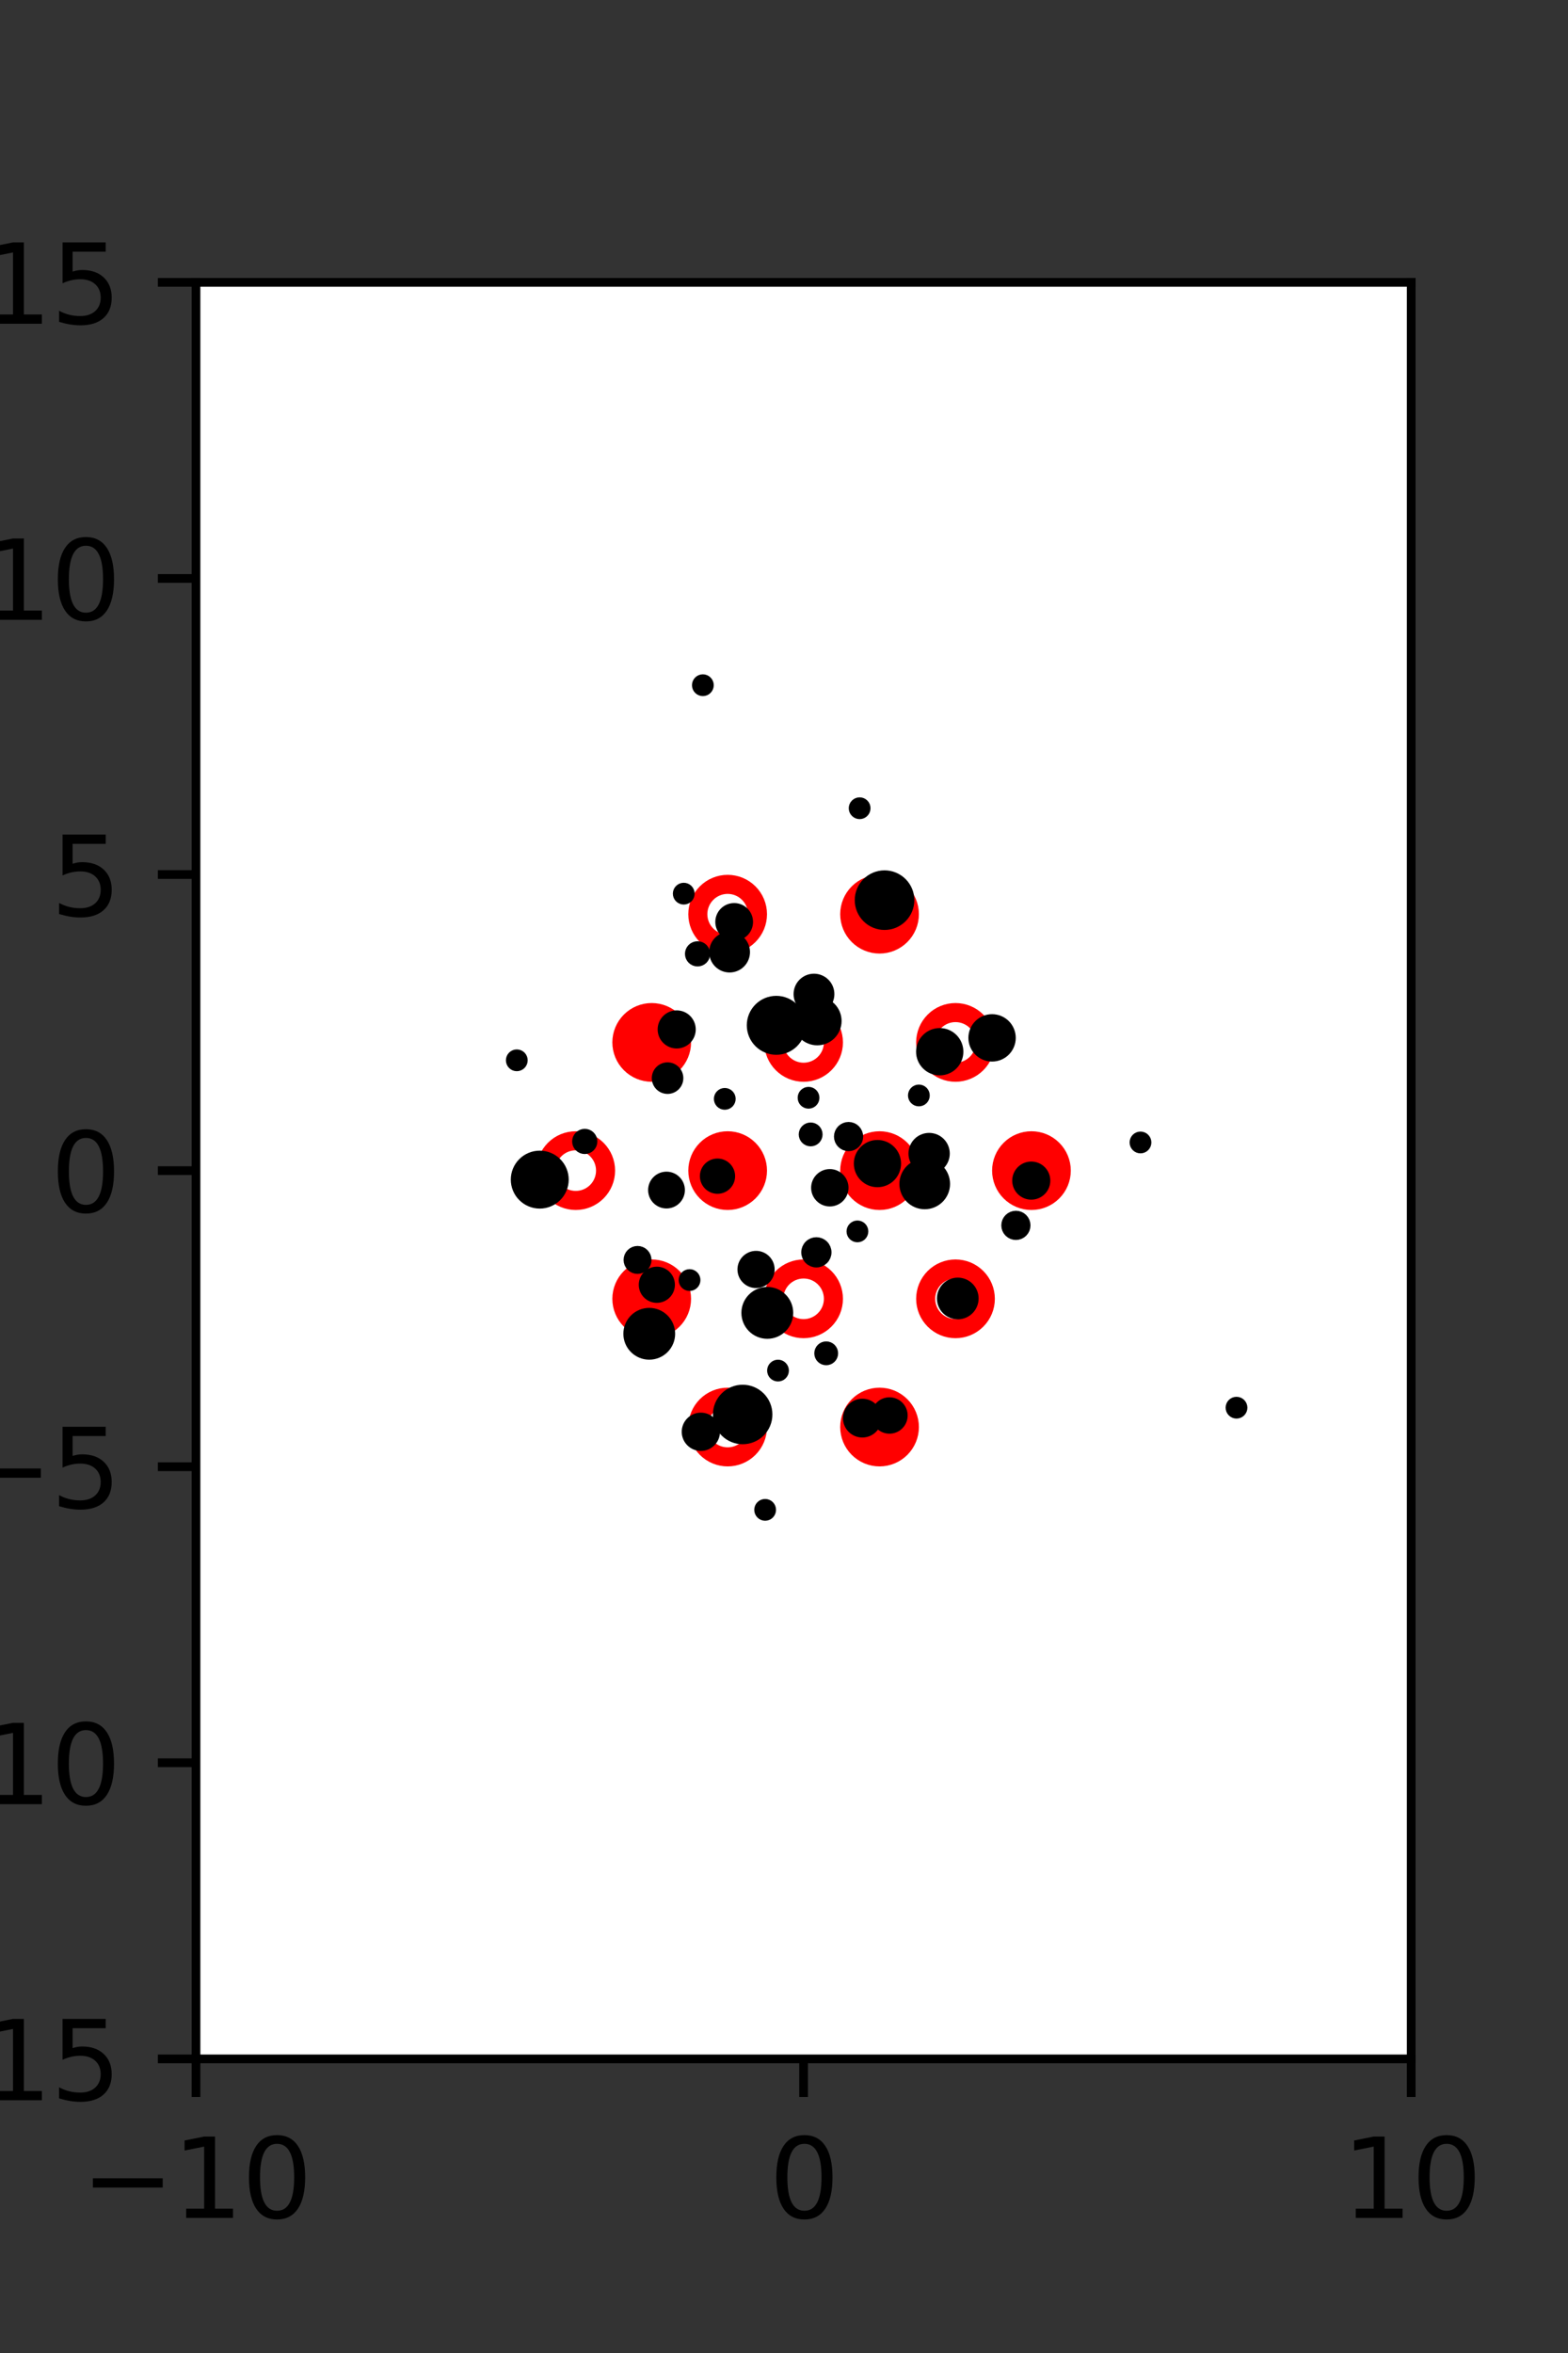 <?xml version="1.0" encoding="utf-8" standalone="no"?>
<!DOCTYPE svg PUBLIC "-//W3C//DTD SVG 1.1//EN"
  "http://www.w3.org/Graphics/SVG/1.1/DTD/svg11.dtd">
<svg xmlns:xlink="http://www.w3.org/1999/xlink" width="144pt" height="216pt" viewBox="0 0 144 216" xmlns="http://www.w3.org/2000/svg" version="1.1">
 <rect x="0" y="0" width="144" height="216" fill="#333333" stroke="none"/>
 <defs>
  <style type="text/css">*{stroke-linejoin: round; stroke-linecap: butt}</style>
 </defs>
 <g id="figure_1">
  <g id="patch_1">
   <path d="M 0 216 
L 144 216 
L 144 0 
L 0 0 
L 0 216 
z
" style="fill: none"/>
  </g>
  <g id="axes_1">
   <g id="patch_2">
    <path d="M 18 189 
L 129.6 189 
L 129.6 25.92 
L 18 25.92 
z
" style="fill: #ffffff"/>
   </g>
   <g id="PathCollection_1">
    <defs>
     <path id="mf363203555" d="M 0 2.739 
C 0.726 2.739 1.423 2.45 1.936 1.936 
C 2.45 1.423 2.739 0.726 2.739 0 
C 2.739 -0.726 2.45 -1.423 1.936 -1.936 
C 1.423 -2.45 0.726 -2.739 0 -2.739 
C -0.726 -2.739 -1.423 -2.45 -1.936 -1.936 
C -2.45 -1.423 -2.739 -0.726 -2.739 0 
C -2.739 0.726 -2.45 1.423 -1.936 1.936 
C -1.423 2.45 -0.726 2.739 0 2.739 
z
" style="stroke: #ff0000; stroke-width: 1.75"/>
    </defs>
    <g clip-path="url(#pcdaa003c22)">
     <use xlink:href="#mf363203555" x="80.775" y="83.921" style="fill: #ff0000; stroke: #ff0000; stroke-width: 1.75"/>
     <use xlink:href="#mf363203555" x="59.85" y="95.691" style="fill: #ff0000; stroke: #ff0000; stroke-width: 1.75"/>
     <use xlink:href="#mf363203555" x="66.825" y="107.46" style="fill: #ff0000; stroke: #ff0000; stroke-width: 1.75"/>
     <use xlink:href="#mf363203555" x="80.775" y="107.46" style="fill: #ff0000; stroke: #ff0000; stroke-width: 1.75"/>
     <use xlink:href="#mf363203555" x="94.725" y="107.46" style="fill: #ff0000; stroke: #ff0000; stroke-width: 1.75"/>
     <use xlink:href="#mf363203555" x="59.85" y="119.229" style="fill: #ff0000; stroke: #ff0000; stroke-width: 1.75"/>
     <use xlink:href="#mf363203555" x="80.775" y="130.999" style="fill: #ff0000; stroke: #ff0000; stroke-width: 1.75"/>
    </g>
   </g>
   <g id="PathCollection_2">
    <defs>
     <path id="C0_0_947df2530a" d="M 0 2.739 
C 0.726 2.739 1.423 2.45 1.936 1.936 
C 2.45 1.423 2.739 0.726 2.739 -0 
C 2.739 -0.726 2.45 -1.423 1.936 -1.936 
C 1.423 -2.45 0.726 -2.739 0 -2.739 
C -0.726 -2.739 -1.423 -2.45 -1.936 -1.936 
C -2.45 -1.423 -2.739 -0.726 -2.739 0 
C -2.739 0.726 -2.45 1.423 -1.936 1.936 
C -1.423 2.45 -0.726 2.739 0 2.739 
z
"/>
    </defs>
    <g clip-path="url(#pcdaa003c22)">
     <use xlink:href="#C0_0_947df2530a" x="66.825" y="83.921" style="fill: none; stroke: #ff0000; stroke-width: 1.75"/>
    </g>
    <g clip-path="url(#pcdaa003c22)">
     <use xlink:href="#C0_0_947df2530a" x="73.8" y="95.691" style="fill: none; stroke: #ff0000; stroke-width: 1.75"/>
    </g>
    <g clip-path="url(#pcdaa003c22)">
     <use xlink:href="#C0_0_947df2530a" x="87.75" y="95.691" style="fill: none; stroke: #ff0000; stroke-width: 1.75"/>
    </g>
    <g clip-path="url(#pcdaa003c22)">
     <use xlink:href="#C0_0_947df2530a" x="52.875" y="107.46" style="fill: none; stroke: #ff0000; stroke-width: 1.75"/>
    </g>
    <g clip-path="url(#pcdaa003c22)">
     <use xlink:href="#C0_0_947df2530a" x="73.8" y="119.229" style="fill: none; stroke: #ff0000; stroke-width: 1.75"/>
    </g>
    <g clip-path="url(#pcdaa003c22)">
     <use xlink:href="#C0_0_947df2530a" x="87.75" y="119.229" style="fill: none; stroke: #ff0000; stroke-width: 1.75"/>
    </g>
    <g clip-path="url(#pcdaa003c22)">
     <use xlink:href="#C0_0_947df2530a" x="66.825" y="130.999" style="fill: none; stroke: #ff0000; stroke-width: 1.75"/>
    </g>
   </g>
   <g id="PathCollection_3">
    <path d="M 113.557 129.723 
C 113.689 129.723 113.816 129.67 113.91 129.576 
C 114.004 129.482 114.057 129.355 114.057 129.223 
C 114.057 129.09 114.004 128.963 113.91 128.869 
C 113.816 128.775 113.689 128.723 113.557 128.723 
C 113.424 128.723 113.297 128.775 113.203 128.869 
C 113.109 128.963 113.057 129.09 113.057 129.223 
C 113.057 129.355 113.109 129.482 113.203 129.576 
C 113.297 129.67 113.424 129.723 113.557 129.723 
z
" clip-path="url(#pcdaa003c22)" style="stroke: #000000"/>
    <path d="M 104.739 105.375 
C 104.871 105.375 104.999 105.322 105.092 105.229 
C 105.186 105.135 105.239 105.008 105.239 104.875 
C 105.239 104.743 105.186 104.615 105.092 104.522 
C 104.999 104.428 104.871 104.375 104.739 104.375 
C 104.606 104.375 104.479 104.428 104.385 104.522 
C 104.292 104.615 104.239 104.743 104.239 104.875 
C 104.239 105.008 104.292 105.135 104.385 105.229 
C 104.479 105.322 104.606 105.375 104.739 105.375 
z
" clip-path="url(#pcdaa003c22)" style="stroke: #000000"/>
    <path d="M 94.709 109.627 
C 95.04 109.627 95.358 109.495 95.592 109.261 
C 95.827 109.026 95.958 108.709 95.958 108.377 
C 95.958 108.046 95.827 107.728 95.592 107.494 
C 95.358 107.259 95.04 107.128 94.709 107.128 
C 94.377 107.128 94.06 107.259 93.825 107.494 
C 93.591 107.728 93.459 108.046 93.459 108.377 
C 93.459 108.709 93.591 109.026 93.825 109.261 
C 94.06 109.495 94.377 109.627 94.709 109.627 
z
" clip-path="url(#pcdaa003c22)" style="stroke: #000000"/>
    <path d="M 91.109 96.95 
C 91.553 96.95 91.979 96.774 92.294 96.459 
C 92.608 96.145 92.784 95.719 92.784 95.275 
C 92.784 94.831 92.608 94.404 92.294 94.09 
C 91.979 93.776 91.553 93.6 91.109 93.6 
C 90.665 93.6 90.239 93.776 89.925 94.09 
C 89.61 94.404 89.434 94.831 89.434 95.275 
C 89.434 95.719 89.61 96.145 89.925 96.459 
C 90.239 96.774 90.665 96.95 91.109 96.95 
z
" clip-path="url(#pcdaa003c22)" style="stroke: #000000"/>
    <path d="M 93.296 113.327 
C 93.519 113.327 93.733 113.238 93.891 113.081 
C 94.049 112.923 94.137 112.709 94.137 112.486 
C 94.137 112.263 94.049 112.049 93.891 111.891 
C 93.733 111.734 93.519 111.645 93.296 111.645 
C 93.073 111.645 92.86 111.734 92.702 111.891 
C 92.544 112.049 92.456 112.263 92.456 112.486 
C 92.456 112.709 92.544 112.923 92.702 113.081 
C 92.86 113.238 93.073 113.327 93.296 113.327 
z
" clip-path="url(#pcdaa003c22)" style="stroke: #000000"/>
    <path d="M 86.302 98.217 
C 86.746 98.217 87.171 98.041 87.484 97.727 
C 87.798 97.414 87.974 96.988 87.974 96.545 
C 87.974 96.101 87.798 95.676 87.484 95.363 
C 87.171 95.049 86.746 94.873 86.302 94.873 
C 85.859 94.873 85.433 95.049 85.12 95.363 
C 84.806 95.676 84.63 96.101 84.63 96.545 
C 84.63 96.988 84.806 97.414 85.12 97.727 
C 85.433 98.041 85.859 98.217 86.302 98.217 
z
" clip-path="url(#pcdaa003c22)" style="stroke: #000000"/>
    <path d="M 81.234 84.868 
C 81.827 84.868 82.395 84.633 82.815 84.213 
C 83.234 83.794 83.47 83.225 83.47 82.632 
C 83.47 82.039 83.234 81.47 82.815 81.051 
C 82.395 80.632 81.827 80.396 81.234 80.396 
C 80.64 80.396 80.072 80.632 79.652 81.051 
C 79.233 81.47 78.997 82.039 78.997 82.632 
C 78.997 83.225 79.233 83.794 79.652 84.213 
C 80.072 84.633 80.64 84.868 81.234 84.868 
z
" clip-path="url(#pcdaa003c22)" style="stroke: #000000"/>
    <path d="M 78.946 74.694 
C 79.079 74.694 79.206 74.641 79.3 74.547 
C 79.394 74.454 79.446 74.326 79.446 74.194 
C 79.446 74.061 79.394 73.934 79.3 73.84 
C 79.206 73.746 79.079 73.694 78.946 73.694 
C 78.814 73.694 78.687 73.746 78.593 73.84 
C 78.499 73.934 78.446 74.061 78.446 74.194 
C 78.446 74.326 78.499 74.454 78.593 74.547 
C 78.687 74.641 78.814 74.694 78.946 74.694 
z
" clip-path="url(#pcdaa003c22)" style="stroke: #000000"/>
    <path d="M 87.959 120.611 
C 88.334 120.611 88.694 120.462 88.959 120.197 
C 89.224 119.932 89.373 119.572 89.373 119.197 
C 89.373 118.822 89.224 118.462 88.959 118.197 
C 88.694 117.932 88.334 117.783 87.959 117.783 
C 87.584 117.783 87.224 117.932 86.959 118.197 
C 86.694 118.462 86.545 118.822 86.545 119.197 
C 86.545 119.572 86.694 119.932 86.959 120.197 
C 87.224 120.462 87.584 120.611 87.959 120.611 
z
" clip-path="url(#pcdaa003c22)" style="stroke: #000000"/>
    <path d="M 84.924 110.507 
C 85.409 110.507 85.873 110.314 86.216 109.972 
C 86.558 109.629 86.751 109.165 86.751 108.681 
C 86.751 108.196 86.558 107.732 86.216 107.389 
C 85.873 107.047 85.409 106.854 84.924 106.854 
C 84.44 106.854 83.976 107.047 83.633 107.389 
C 83.291 107.732 83.098 108.196 83.098 108.681 
C 83.098 109.165 83.291 109.629 83.633 109.972 
C 83.976 110.314 84.44 110.507 84.924 110.507 
z
" clip-path="url(#pcdaa003c22)" style="stroke: #000000"/>
    <path d="M 85.328 107.291 
C 85.698 107.291 86.054 107.144 86.316 106.882 
C 86.578 106.62 86.725 106.265 86.725 105.894 
C 86.725 105.523 86.578 105.168 86.316 104.906 
C 86.054 104.644 85.698 104.497 85.328 104.497 
C 84.957 104.497 84.601 104.644 84.339 104.906 
C 84.077 105.168 83.93 105.523 83.93 105.894 
C 83.93 106.265 84.077 106.62 84.339 106.882 
C 84.601 107.144 84.957 107.291 85.328 107.291 
z
" clip-path="url(#pcdaa003c22)" style="stroke: #000000"/>
    <path d="M 84.386 101.061 
C 84.519 101.061 84.646 101.008 84.74 100.914 
C 84.834 100.821 84.886 100.694 84.886 100.561 
C 84.886 100.428 84.834 100.301 84.74 100.207 
C 84.646 100.114 84.519 100.061 84.386 100.061 
C 84.254 100.061 84.127 100.114 84.033 100.207 
C 83.939 100.301 83.886 100.428 83.886 100.561 
C 83.886 100.694 83.939 100.821 84.033 100.914 
C 84.127 101.008 84.254 101.061 84.386 101.061 
z
" clip-path="url(#pcdaa003c22)" style="stroke: #000000"/>
    <path d="M 80.582 108.483 
C 81.024 108.483 81.449 108.307 81.762 107.994 
C 82.075 107.681 82.25 107.257 82.25 106.814 
C 82.25 106.372 82.075 105.948 81.762 105.635 
C 81.449 105.322 81.024 105.146 80.582 105.146 
C 80.139 105.146 79.715 105.322 79.402 105.635 
C 79.089 105.948 78.913 106.372 78.913 106.814 
C 78.913 107.257 79.089 107.681 79.402 107.994 
C 79.715 108.307 80.139 108.483 80.582 108.483 
z
" clip-path="url(#pcdaa003c22)" style="stroke: #000000"/>
    <path d="M 77.93 105.175 
C 78.153 105.175 78.367 105.087 78.524 104.929 
C 78.682 104.771 78.771 104.558 78.771 104.335 
C 78.771 104.112 78.682 103.898 78.524 103.74 
C 78.367 103.582 78.153 103.494 77.93 103.494 
C 77.707 103.494 77.493 103.582 77.335 103.74 
C 77.177 103.898 77.089 104.112 77.089 104.335 
C 77.089 104.558 77.177 104.771 77.335 104.929 
C 77.493 105.087 77.707 105.175 77.93 105.175 
z
" clip-path="url(#pcdaa003c22)" style="stroke: #000000"/>
    <path d="M 75.054 95.459 
C 75.514 95.459 75.955 95.277 76.281 94.951 
C 76.606 94.626 76.789 94.185 76.789 93.724 
C 76.789 93.264 76.606 92.823 76.281 92.498 
C 75.955 92.172 75.514 91.989 75.054 91.989 
C 74.594 91.989 74.152 92.172 73.827 92.498 
C 73.501 92.823 73.319 93.264 73.319 93.724 
C 73.319 94.185 73.501 94.626 73.827 94.951 
C 74.152 95.277 74.594 95.459 75.054 95.459 
z
" clip-path="url(#pcdaa003c22)" style="stroke: #000000"/>
    <path d="M 74.753 92.631 
C 75.117 92.631 75.467 92.486 75.724 92.229 
C 75.982 91.971 76.127 91.622 76.127 91.257 
C 76.127 90.893 75.982 90.543 75.724 90.286 
C 75.467 90.028 75.117 89.883 74.753 89.883 
C 74.388 89.883 74.039 90.028 73.781 90.286 
C 73.524 90.543 73.379 90.893 73.379 91.257 
C 73.379 91.622 73.524 91.971 73.781 92.229 
C 74.039 92.486 74.388 92.631 74.753 92.631 
z
" clip-path="url(#pcdaa003c22)" style="stroke: #000000"/>
    <path d="M 64.549 63.4 
C 64.681 63.4 64.808 63.348 64.902 63.254 
C 64.996 63.16 65.049 63.033 65.049 62.9 
C 65.049 62.768 64.996 62.641 64.902 62.547 
C 64.808 62.453 64.681 62.4 64.549 62.4 
C 64.416 62.4 64.289 62.453 64.195 62.547 
C 64.101 62.641 64.049 62.768 64.049 62.9 
C 64.049 63.033 64.101 63.16 64.195 63.254 
C 64.289 63.348 64.416 63.4 64.549 63.4 
z
" clip-path="url(#pcdaa003c22)" style="stroke: #000000"/>
    <path d="M 81.686 131.11 
C 81.996 131.11 82.294 130.986 82.513 130.767 
C 82.733 130.547 82.856 130.25 82.856 129.939 
C 82.856 129.629 82.733 129.331 82.513 129.112 
C 82.294 128.893 81.996 128.769 81.686 128.769 
C 81.376 128.769 81.078 128.893 80.859 129.112 
C 80.639 129.331 80.516 129.629 80.516 129.939 
C 80.516 130.25 80.639 130.547 80.859 130.767 
C 81.078 130.986 81.376 131.11 81.686 131.11 
z
" clip-path="url(#pcdaa003c22)" style="stroke: #000000"/>
    <path d="M 78.743 113.54 
C 78.876 113.54 79.003 113.487 79.097 113.394 
C 79.191 113.3 79.243 113.173 79.243 113.04 
C 79.243 112.907 79.191 112.78 79.097 112.687 
C 79.003 112.593 78.876 112.54 78.743 112.54 
C 78.611 112.54 78.484 112.593 78.39 112.687 
C 78.296 112.78 78.243 112.907 78.243 113.04 
C 78.243 113.173 78.296 113.3 78.39 113.394 
C 78.484 113.487 78.611 113.54 78.743 113.54 
z
" clip-path="url(#pcdaa003c22)" style="stroke: #000000"/>
    <path d="M 76.207 110.251 
C 76.53 110.251 76.839 110.123 77.067 109.894 
C 77.295 109.666 77.424 109.357 77.424 109.035 
C 77.424 108.712 77.295 108.403 77.067 108.175 
C 76.839 107.946 76.53 107.818 76.207 107.818 
C 75.885 107.818 75.576 107.946 75.348 108.175 
C 75.119 108.403 74.991 108.712 74.991 109.035 
C 74.991 109.357 75.119 109.666 75.348 109.894 
C 75.576 110.123 75.885 110.251 76.207 110.251 
z
" clip-path="url(#pcdaa003c22)" style="stroke: #000000"/>
    <path d="M 74.448 104.732 
C 74.606 104.732 74.757 104.67 74.869 104.558 
C 74.98 104.447 75.043 104.295 75.043 104.138 
C 75.043 103.98 74.98 103.829 74.869 103.717 
C 74.757 103.606 74.606 103.543 74.448 103.543 
C 74.29 103.543 74.139 103.606 74.028 103.717 
C 73.916 103.829 73.853 103.98 73.853 104.138 
C 73.853 104.295 73.916 104.447 74.028 104.558 
C 74.139 104.67 74.29 104.732 74.448 104.732 
z
" clip-path="url(#pcdaa003c22)" style="stroke: #000000"/>
    <path d="M 74.254 101.273 
C 74.386 101.273 74.513 101.22 74.607 101.126 
C 74.701 101.032 74.754 100.905 74.754 100.773 
C 74.754 100.64 74.701 100.513 74.607 100.419 
C 74.513 100.325 74.386 100.273 74.254 100.273 
C 74.121 100.273 73.994 100.325 73.9 100.419 
C 73.806 100.513 73.754 100.64 73.754 100.773 
C 73.754 100.905 73.806 101.032 73.9 101.126 
C 73.994 101.22 74.121 101.273 74.254 101.273 
z
" clip-path="url(#pcdaa003c22)" style="stroke: #000000"/>
    <path d="M 71.289 96.328 
C 71.874 96.328 72.436 96.095 72.849 95.682 
C 73.263 95.268 73.495 94.707 73.495 94.122 
C 73.495 93.537 73.263 92.976 72.849 92.562 
C 72.436 92.148 71.874 91.916 71.289 91.916 
C 70.704 91.916 70.143 92.148 69.729 92.562 
C 69.316 92.976 69.083 93.537 69.083 94.122 
C 69.083 94.707 69.316 95.268 69.729 95.682 
C 70.143 96.095 70.704 96.328 71.289 96.328 
z
" clip-path="url(#pcdaa003c22)" style="stroke: #000000"/>
    <path d="M 67.003 88.773 
C 67.367 88.773 67.717 88.628 67.974 88.371 
C 68.232 88.113 68.377 87.763 68.377 87.399 
C 68.377 87.035 68.232 86.685 67.974 86.428 
C 67.717 86.17 67.367 86.025 67.003 86.025 
C 66.638 86.025 66.289 86.17 66.031 86.428 
C 65.774 86.685 65.629 87.035 65.629 87.399 
C 65.629 87.763 65.774 88.113 66.031 88.371 
C 66.289 88.628 66.638 88.773 67.003 88.773 
z
" clip-path="url(#pcdaa003c22)" style="stroke: #000000"/>
    <path d="M 67.424 85.865 
C 67.751 85.865 68.065 85.735 68.296 85.504 
C 68.527 85.272 68.657 84.959 68.657 84.632 
C 68.657 84.305 68.527 83.991 68.296 83.76 
C 68.065 83.528 67.751 83.399 67.424 83.399 
C 67.097 83.399 66.783 83.528 66.552 83.76 
C 66.321 83.991 66.191 84.305 66.191 84.632 
C 66.191 84.959 66.321 85.272 66.552 85.504 
C 66.783 85.735 67.097 85.865 67.424 85.865 
z
" clip-path="url(#pcdaa003c22)" style="stroke: #000000"/>
    <path d="M 79.195 131.461 
C 79.535 131.461 79.86 131.326 80.1 131.086 
C 80.34 130.846 80.475 130.52 80.475 130.181 
C 80.475 129.841 80.34 129.515 80.1 129.275 
C 79.86 129.035 79.535 128.9 79.195 128.9 
C 78.855 128.9 78.53 129.035 78.29 129.275 
C 78.049 129.515 77.915 129.841 77.915 130.181 
C 77.915 130.52 78.049 130.846 78.29 131.086 
C 78.53 131.326 78.855 131.461 79.195 131.461 
z
" clip-path="url(#pcdaa003c22)" style="stroke: #000000"/>
    <path d="M 75.876 124.826 
C 76.033 124.826 76.184 124.764 76.296 124.652 
C 76.407 124.541 76.47 124.39 76.47 124.232 
C 76.47 124.074 76.407 123.923 76.296 123.811 
C 76.184 123.7 76.033 123.637 75.876 123.637 
C 75.718 123.637 75.567 123.7 75.455 123.811 
C 75.344 123.923 75.281 124.074 75.281 124.232 
C 75.281 124.39 75.344 124.541 75.455 124.652 
C 75.567 124.764 75.718 124.826 75.876 124.826 
z
" clip-path="url(#pcdaa003c22)" style="stroke: #000000"/>
    <path d="M 74.973 115.851 
C 75.209 115.851 75.435 115.757 75.602 115.59 
C 75.769 115.424 75.863 115.198 75.863 114.962 
C 75.863 114.726 75.769 114.5 75.602 114.333 
C 75.435 114.166 75.209 114.073 74.973 114.073 
C 74.738 114.073 74.511 114.166 74.345 114.333 
C 74.178 114.5 74.084 114.726 74.084 114.962 
C 74.084 115.198 74.178 115.424 74.345 115.59 
C 74.511 115.757 74.738 115.851 74.973 115.851 
z
" clip-path="url(#pcdaa003c22)" style="stroke: #000000"/>
    <path d="M 66.561 101.374 
C 66.693 101.374 66.821 101.321 66.914 101.227 
C 67.008 101.134 67.061 101.006 67.061 100.874 
C 67.061 100.741 67.008 100.614 66.914 100.52 
C 66.821 100.426 66.693 100.374 66.561 100.374 
C 66.428 100.374 66.301 100.426 66.207 100.52 
C 66.113 100.614 66.061 100.741 66.061 100.874 
C 66.061 101.006 66.113 101.134 66.207 101.227 
C 66.301 101.321 66.428 101.374 66.561 101.374 
z
" clip-path="url(#pcdaa003c22)" style="stroke: #000000"/>
    <path d="M 64.062 88.219 
C 64.237 88.219 64.404 88.149 64.528 88.026 
C 64.651 87.903 64.72 87.735 64.72 87.561 
C 64.72 87.386 64.651 87.219 64.528 87.095 
C 64.404 86.972 64.237 86.903 64.062 86.903 
C 63.888 86.903 63.72 86.972 63.597 87.095 
C 63.474 87.219 63.404 87.386 63.404 87.561 
C 63.404 87.735 63.474 87.903 63.597 88.026 
C 63.72 88.149 63.888 88.219 64.062 88.219 
z
" clip-path="url(#pcdaa003c22)" style="stroke: #000000"/>
    <path d="M 62.793 82.536 
C 62.926 82.536 63.053 82.483 63.147 82.389 
C 63.241 82.296 63.293 82.169 63.293 82.036 
C 63.293 81.903 63.241 81.776 63.147 81.682 
C 63.053 81.589 62.926 81.536 62.793 81.536 
C 62.661 81.536 62.533 81.589 62.44 81.682 
C 62.346 81.776 62.293 81.903 62.293 82.036 
C 62.293 82.169 62.346 82.296 62.44 82.389 
C 62.533 82.483 62.661 82.536 62.793 82.536 
z
" clip-path="url(#pcdaa003c22)" style="stroke: #000000"/>
    <path d="M 71.45 126.317 
C 71.582 126.317 71.709 126.265 71.803 126.171 
C 71.897 126.077 71.95 125.95 71.95 125.817 
C 71.95 125.685 71.897 125.557 71.803 125.464 
C 71.709 125.37 71.582 125.317 71.45 125.317 
C 71.317 125.317 71.19 125.37 71.096 125.464 
C 71.002 125.557 70.95 125.685 70.95 125.817 
C 70.95 125.95 71.002 126.077 71.096 126.171 
C 71.19 126.265 71.317 126.317 71.45 126.317 
z
" clip-path="url(#pcdaa003c22)" style="stroke: #000000"/>
    <path d="M 70.467 122.399 
C 70.965 122.399 71.444 122.201 71.796 121.848 
C 72.149 121.495 72.347 121.017 72.347 120.519 
C 72.347 120.02 72.149 119.542 71.796 119.189 
C 71.444 118.836 70.965 118.638 70.467 118.638 
C 69.968 118.638 69.49 118.836 69.137 119.189 
C 68.785 119.542 68.587 120.02 68.587 120.519 
C 68.587 121.017 68.785 121.495 69.137 121.848 
C 69.49 122.201 69.968 122.399 70.467 122.399 
z
" clip-path="url(#pcdaa003c22)" style="stroke: #000000"/>
    <path d="M 69.434 117.741 
C 69.754 117.741 70.061 117.614 70.287 117.387 
C 70.514 117.161 70.641 116.854 70.641 116.534 
C 70.641 116.213 70.514 115.906 70.287 115.68 
C 70.061 115.454 69.754 115.326 69.434 115.326 
C 69.113 115.326 68.806 115.454 68.58 115.68 
C 68.353 115.906 68.226 116.213 68.226 116.534 
C 68.226 116.854 68.353 117.161 68.58 117.387 
C 68.806 117.614 69.113 117.741 69.434 117.741 
z
" clip-path="url(#pcdaa003c22)" style="stroke: #000000"/>
    <path d="M 65.893 109.088 
C 66.189 109.088 66.474 108.97 66.683 108.76 
C 66.893 108.55 67.011 108.266 67.011 107.969 
C 67.011 107.673 66.893 107.389 66.683 107.179 
C 66.474 106.969 66.189 106.851 65.893 106.851 
C 65.596 106.851 65.312 106.969 65.102 107.179 
C 64.893 107.389 64.775 107.673 64.775 107.969 
C 64.775 108.266 64.893 108.55 65.102 108.76 
C 65.312 108.97 65.596 109.088 65.893 109.088 
z
" clip-path="url(#pcdaa003c22)" style="stroke: #000000"/>
    <path d="M 61.307 99.92 
C 61.559 99.92 61.8 99.82 61.978 99.642 
C 62.156 99.464 62.256 99.223 62.256 98.971 
C 62.256 98.719 62.156 98.478 61.978 98.3 
C 61.8 98.121 61.559 98.021 61.307 98.021 
C 61.055 98.021 60.814 98.121 60.636 98.3 
C 60.458 98.478 60.358 98.719 60.358 98.971 
C 60.358 99.223 60.458 99.464 60.636 99.642 
C 60.814 99.82 61.055 99.92 61.307 99.92 
z
" clip-path="url(#pcdaa003c22)" style="stroke: #000000"/>
    <path d="M 62.146 95.749 
C 62.477 95.749 62.795 95.617 63.03 95.383 
C 63.264 95.148 63.395 94.831 63.395 94.499 
C 63.395 94.168 63.264 93.85 63.03 93.616 
C 62.795 93.381 62.477 93.25 62.146 93.25 
C 61.815 93.25 61.497 93.381 61.262 93.616 
C 61.028 93.85 60.896 94.168 60.896 94.499 
C 60.896 94.831 61.028 95.148 61.262 95.383 
C 61.497 95.617 61.815 95.749 62.146 95.749 
z
" clip-path="url(#pcdaa003c22)" style="stroke: #000000"/>
    <path d="M 70.268 139.101 
C 70.401 139.101 70.528 139.048 70.622 138.955 
C 70.715 138.861 70.768 138.734 70.768 138.601 
C 70.768 138.468 70.715 138.341 70.622 138.247 
C 70.528 138.154 70.401 138.101 70.268 138.101 
C 70.135 138.101 70.008 138.154 69.915 138.247 
C 69.821 138.341 69.768 138.468 69.768 138.601 
C 69.768 138.734 69.821 138.861 69.915 138.955 
C 70.008 139.048 70.135 139.101 70.268 139.101 
z
" clip-path="url(#pcdaa003c22)" style="stroke: #000000"/>
    <path d="M 68.203 132.078 
C 68.795 132.078 69.363 131.843 69.781 131.424 
C 70.2 131.006 70.435 130.438 70.435 129.846 
C 70.435 129.254 70.2 128.686 69.781 128.268 
C 69.363 127.849 68.795 127.614 68.203 127.614 
C 67.611 127.614 67.044 127.849 66.625 128.268 
C 66.207 128.686 65.971 129.254 65.971 129.846 
C 65.971 130.438 66.207 131.006 66.625 131.424 
C 67.044 131.843 67.611 132.078 68.203 132.078 
z
" clip-path="url(#pcdaa003c22)" style="stroke: #000000"/>
    <path d="M 63.326 118.007 
C 63.458 118.007 63.585 117.954 63.679 117.86 
C 63.773 117.766 63.826 117.639 63.826 117.507 
C 63.826 117.374 63.773 117.247 63.679 117.153 
C 63.585 117.059 63.458 117.007 63.326 117.007 
C 63.193 117.007 63.066 117.059 62.972 117.153 
C 62.878 117.247 62.826 117.374 62.826 117.507 
C 62.826 117.639 62.878 117.766 62.972 117.86 
C 63.066 117.954 63.193 118.007 63.326 118.007 
z
" clip-path="url(#pcdaa003c22)" style="stroke: #000000"/>
    <path d="M 61.209 110.434 
C 61.524 110.434 61.827 110.309 62.05 110.086 
C 62.273 109.863 62.398 109.56 62.398 109.245 
C 62.398 108.93 62.273 108.627 62.05 108.404 
C 61.827 108.181 61.524 108.056 61.209 108.056 
C 60.894 108.056 60.591 108.181 60.368 108.404 
C 60.145 108.627 60.02 108.93 60.02 109.245 
C 60.02 109.56 60.145 109.863 60.368 110.086 
C 60.591 110.309 60.894 110.434 61.209 110.434 
z
" clip-path="url(#pcdaa003c22)" style="stroke: #000000"/>
    <path d="M 64.365 132.692 
C 64.698 132.692 65.018 132.56 65.254 132.324 
C 65.49 132.088 65.622 131.768 65.622 131.435 
C 65.622 131.101 65.49 130.782 65.254 130.546 
C 65.018 130.31 64.698 130.178 64.365 130.178 
C 64.031 130.178 63.712 130.31 63.476 130.546 
C 63.24 130.782 63.107 131.101 63.107 131.435 
C 63.107 131.768 63.24 132.088 63.476 132.324 
C 63.712 132.56 64.031 132.692 64.365 132.692 
z
" clip-path="url(#pcdaa003c22)" style="stroke: #000000"/>
    <path d="M 59.625 124.316 
C 60.123 124.316 60.601 124.118 60.953 123.766 
C 61.305 123.413 61.503 122.936 61.503 122.438 
C 61.503 121.94 61.305 121.462 60.953 121.11 
C 60.601 120.758 60.123 120.56 59.625 120.56 
C 59.127 120.56 58.649 120.758 58.297 121.11 
C 57.945 121.462 57.747 121.94 57.747 122.438 
C 57.747 122.936 57.945 123.413 58.297 123.766 
C 58.649 124.118 59.127 124.316 59.625 124.316 
z
" clip-path="url(#pcdaa003c22)" style="stroke: #000000"/>
    <path d="M 60.322 119.099 
C 60.629 119.099 60.924 118.977 61.142 118.759 
C 61.36 118.542 61.482 118.246 61.482 117.939 
C 61.482 117.631 61.36 117.336 61.142 117.118 
C 60.924 116.901 60.629 116.778 60.322 116.778 
C 60.014 116.778 59.719 116.901 59.501 117.118 
C 59.284 117.336 59.161 117.631 59.161 117.939 
C 59.161 118.246 59.284 118.542 59.501 118.759 
C 59.719 118.977 60.014 119.099 60.322 119.099 
z
" clip-path="url(#pcdaa003c22)" style="stroke: #000000"/>
    <path d="M 58.549 116.441 
C 58.757 116.441 58.956 116.358 59.102 116.212 
C 59.249 116.065 59.332 115.866 59.332 115.658 
C 59.332 115.451 59.249 115.252 59.102 115.105 
C 58.956 114.958 58.757 114.876 58.549 114.876 
C 58.342 114.876 58.143 114.958 57.996 115.105 
C 57.849 115.252 57.767 115.451 57.767 115.658 
C 57.767 115.866 57.849 116.065 57.996 116.212 
C 58.143 116.358 58.342 116.441 58.549 116.441 
z
" clip-path="url(#pcdaa003c22)" style="stroke: #000000"/>
    <path d="M 53.702 105.44 
C 53.877 105.44 54.044 105.371 54.167 105.247 
C 54.291 105.124 54.36 104.956 54.36 104.782 
C 54.36 104.607 54.291 104.44 54.167 104.317 
C 54.044 104.193 53.877 104.124 53.702 104.124 
C 53.528 104.124 53.36 104.193 53.237 104.317 
C 53.113 104.44 53.044 104.607 53.044 104.782 
C 53.044 104.956 53.113 105.124 53.237 105.247 
C 53.36 105.371 53.528 105.44 53.702 105.44 
z
" clip-path="url(#pcdaa003c22)" style="stroke: #000000"/>
    <path d="M 49.569 110.446 
C 50.142 110.446 50.691 110.218 51.096 109.813 
C 51.501 109.408 51.729 108.859 51.729 108.286 
C 51.729 107.714 51.501 107.164 51.096 106.759 
C 50.691 106.354 50.142 106.127 49.569 106.127 
C 48.996 106.127 48.447 106.354 48.042 106.759 
C 47.637 107.164 47.41 107.714 47.41 108.286 
C 47.41 108.859 47.637 109.408 48.042 109.813 
C 48.447 110.218 48.996 110.446 49.569 110.446 
z
" clip-path="url(#pcdaa003c22)" style="stroke: #000000"/>
    <path d="M 47.461 97.834 
C 47.593 97.834 47.72 97.781 47.814 97.687 
C 47.908 97.594 47.961 97.466 47.961 97.334 
C 47.961 97.201 47.908 97.074 47.814 96.98 
C 47.72 96.887 47.593 96.834 47.461 96.834 
C 47.328 96.834 47.201 96.887 47.107 96.98 
C 47.013 97.074 46.961 97.201 46.961 97.334 
C 46.961 97.466 47.013 97.594 47.107 97.687 
C 47.201 97.781 47.328 97.834 47.461 97.834 
z
" clip-path="url(#pcdaa003c22)" style="stroke: #000000"/>
   </g>
   <g id="matplotlib.axis_1">
    <g id="xtick_1">
     <g id="line2d_1">
      <defs>
       <path id="m39dc07746f" d="M 0 0 
L 0 3.5 
" style="stroke: #000000; stroke-width: 0.8"/>
      </defs>
      <g>
       <use xlink:href="#m39dc07746f" x="18" y="189" style="stroke: #000000; stroke-width: 0.8"/>
      </g>
     </g>
     <g id="text_1">
      <!-- −10 -->
      <g transform="translate(7.448 203.598)scale(0.1 -0.1)">
       <defs>
        <path id="DejaVuSans-2212" d="M 678 2272 
L 4684 2272 
L 4684 1741 
L 678 1741 
L 678 2272 
z
" transform="scale(0.016)"/>
        <path id="DejaVuSans-31" d="M 794 531 
L 1825 531 
L 1825 4091 
L 703 3866 
L 703 4441 
L 1819 4666 
L 2450 4666 
L 2450 531 
L 3481 531 
L 3481 0 
L 794 0 
L 794 531 
z
" transform="scale(0.016)"/>
        <path id="DejaVuSans-30" d="M 2034 4250 
Q 1547 4250 1301 3770 
Q 1056 3291 1056 2328 
Q 1056 1369 1301 889 
Q 1547 409 2034 409 
Q 2525 409 2770 889 
Q 3016 1369 3016 2328 
Q 3016 3291 2770 3770 
Q 2525 4250 2034 4250 
z
M 2034 4750 
Q 2819 4750 3233 4129 
Q 3647 3509 3647 2328 
Q 3647 1150 3233 529 
Q 2819 -91 2034 -91 
Q 1250 -91 836 529 
Q 422 1150 422 2328 
Q 422 3509 836 4129 
Q 1250 4750 2034 4750 
z
" transform="scale(0.016)"/>
       </defs>
       <use xlink:href="#DejaVuSans-2212"/>
       <use xlink:href="#DejaVuSans-31" x="83.789"/>
       <use xlink:href="#DejaVuSans-30" x="147.412"/>
      </g>
     </g>
    </g>
    <g id="xtick_2">
     <g id="line2d_2">
      <g>
       <use xlink:href="#m39dc07746f" x="73.8" y="189" style="stroke: #000000; stroke-width: 0.8"/>
      </g>
     </g>
     <g id="text_2">
      <!-- 0 -->
      <g transform="translate(70.619 203.598)scale(0.1 -0.1)">
       <use xlink:href="#DejaVuSans-30"/>
      </g>
     </g>
    </g>
    <g id="xtick_3">
     <g id="line2d_3">
      <g>
       <use xlink:href="#m39dc07746f" x="129.6" y="189" style="stroke: #000000; stroke-width: 0.8"/>
      </g>
     </g>
     <g id="text_3">
      <!-- 10 -->
      <g transform="translate(123.237 203.598)scale(0.1 -0.1)">
       <use xlink:href="#DejaVuSans-31"/>
       <use xlink:href="#DejaVuSans-30" x="63.623"/>
      </g>
     </g>
    </g>
   </g>
   <g id="matplotlib.axis_2">
    <g id="ytick_1">
     <g id="line2d_4">
      <defs>
       <path id="md7ae3a16ee" d="M 0 0 
L -3.5 0 
" style="stroke: #000000; stroke-width: 0.8"/>
      </defs>
      <g>
       <use xlink:href="#md7ae3a16ee" x="18" y="189" style="stroke: #000000; stroke-width: 0.8"/>
      </g>
     </g>
     <g id="text_4">
      <!-- −15 -->
      <g transform="translate(-10.105 192.799)scale(0.1 -0.1)">
       <defs>
        <path id="DejaVuSans-35" d="M 691 4666 
L 3169 4666 
L 3169 4134 
L 1269 4134 
L 1269 2991 
Q 1406 3038 1543 3061 
Q 1681 3084 1819 3084 
Q 2600 3084 3056 2656 
Q 3513 2228 3513 1497 
Q 3513 744 3044 326 
Q 2575 -91 1722 -91 
Q 1428 -91 1123 -41 
Q 819 9 494 109 
L 494 744 
Q 775 591 1075 516 
Q 1375 441 1709 441 
Q 2250 441 2565 725 
Q 2881 1009 2881 1497 
Q 2881 1984 2565 2268 
Q 2250 2553 1709 2553 
Q 1456 2553 1204 2497 
Q 953 2441 691 2322 
L 691 4666 
z
" transform="scale(0.016)"/>
       </defs>
       <use xlink:href="#DejaVuSans-2212"/>
       <use xlink:href="#DejaVuSans-31" x="83.789"/>
       <use xlink:href="#DejaVuSans-35" x="147.412"/>
      </g>
     </g>
    </g>
    <g id="ytick_2">
     <g id="line2d_5">
      <g>
       <use xlink:href="#md7ae3a16ee" x="18" y="161.82" style="stroke: #000000; stroke-width: 0.8"/>
      </g>
     </g>
     <g id="text_5">
      <!-- −10 -->
      <g transform="translate(-10.105 165.619)scale(0.1 -0.1)">
       <use xlink:href="#DejaVuSans-2212"/>
       <use xlink:href="#DejaVuSans-31" x="83.789"/>
       <use xlink:href="#DejaVuSans-30" x="147.412"/>
      </g>
     </g>
    </g>
    <g id="ytick_3">
     <g id="line2d_6">
      <g>
       <use xlink:href="#md7ae3a16ee" x="18" y="134.64" style="stroke: #000000; stroke-width: 0.8"/>
      </g>
     </g>
     <g id="text_6">
      <!-- −5 -->
      <g transform="translate(-3.742 138.439)scale(0.1 -0.1)">
       <use xlink:href="#DejaVuSans-2212"/>
       <use xlink:href="#DejaVuSans-35" x="83.789"/>
      </g>
     </g>
    </g>
    <g id="ytick_4">
     <g id="line2d_7">
      <g>
       <use xlink:href="#md7ae3a16ee" x="18" y="107.46" style="stroke: #000000; stroke-width: 0.8"/>
      </g>
     </g>
     <g id="text_7">
      <!-- 0 -->
      <g transform="translate(4.638 111.259)scale(0.1 -0.1)">
       <use xlink:href="#DejaVuSans-30"/>
      </g>
     </g>
    </g>
    <g id="ytick_5">
     <g id="line2d_8">
      <g>
       <use xlink:href="#md7ae3a16ee" x="18" y="80.28" style="stroke: #000000; stroke-width: 0.8"/>
      </g>
     </g>
     <g id="text_8">
      <!-- 5 -->
      <g transform="translate(4.638 84.079)scale(0.1 -0.1)">
       <use xlink:href="#DejaVuSans-35"/>
      </g>
     </g>
    </g>
    <g id="ytick_6">
     <g id="line2d_9">
      <g>
       <use xlink:href="#md7ae3a16ee" x="18" y="53.1" style="stroke: #000000; stroke-width: 0.8"/>
      </g>
     </g>
     <g id="text_9">
      <!-- 10 -->
      <g transform="translate(-1.725 56.899)scale(0.1 -0.1)">
       <use xlink:href="#DejaVuSans-31"/>
       <use xlink:href="#DejaVuSans-30" x="63.623"/>
      </g>
     </g>
    </g>
    <g id="ytick_7">
     <g id="line2d_10">
      <g>
       <use xlink:href="#md7ae3a16ee" x="18" y="25.92" style="stroke: #000000; stroke-width: 0.8"/>
      </g>
     </g>
     <g id="text_10">
      <!-- 15 -->
      <g transform="translate(-1.725 29.719)scale(0.1 -0.1)">
       <use xlink:href="#DejaVuSans-31"/>
       <use xlink:href="#DejaVuSans-35" x="63.623"/>
      </g>
     </g>
    </g>
   </g>
   <g id="patch_3">
    <path d="M 18 189 
L 18 25.92 
" style="fill: none; stroke: #000000; stroke-width: 0.8; stroke-linejoin: miter; stroke-linecap: square"/>
   </g>
   <g id="patch_4">
    <path d="M 129.6 189 
L 129.6 25.92 
" style="fill: none; stroke: #000000; stroke-width: 0.8; stroke-linejoin: miter; stroke-linecap: square"/>
   </g>
   <g id="patch_5">
    <path d="M 18 189 
L 129.6 189 
" style="fill: none; stroke: #000000; stroke-width: 0.8; stroke-linejoin: miter; stroke-linecap: square"/>
   </g>
   <g id="patch_6">
    <path d="M 18 25.92 
L 129.6 25.92 
" style="fill: none; stroke: #000000; stroke-width: 0.8; stroke-linejoin: miter; stroke-linecap: square"/>
   </g>
  </g>
 </g>
 <defs>
  <clipPath id="pcdaa003c22">
   <rect x="18" y="25.92" width="111.6" height="163.08"/>
  </clipPath>
 </defs>
</svg>
